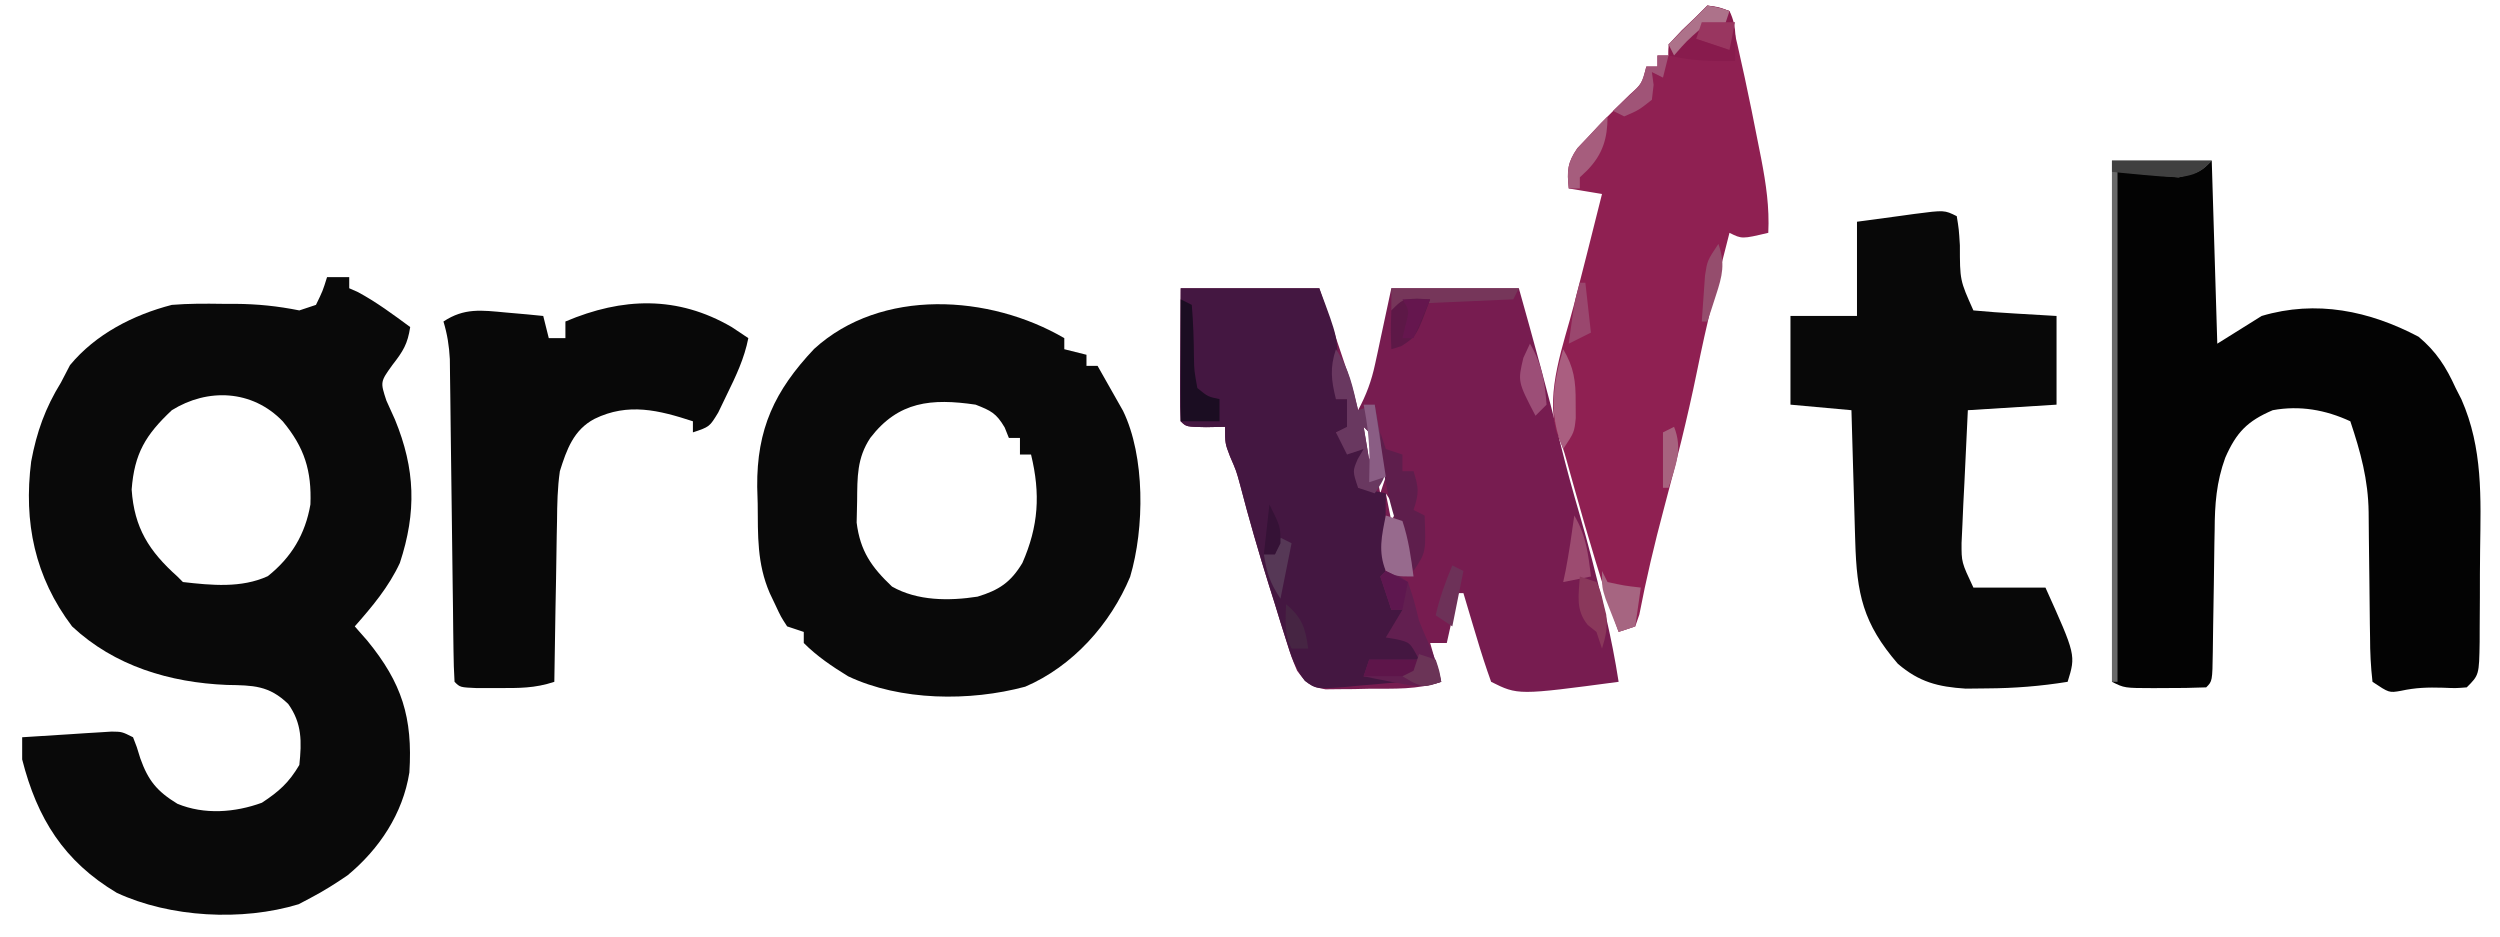<?xml version="1.0" encoding="UTF-8"?>
<svg version="1.1" xmlns="http://www.w3.org/2000/svg" width="451" height="169">
<path d="M0 0 C1.32 0 2.64 0 4 0 C4 0.66 4 1.32 4 2 C4.516 2.227 5.031 2.454 5.562 2.688 C8.924 4.498 11.929 6.74 15 9 C14.53 12.057 13.757 13.313 11.797 15.832 C9.598 18.89 9.598 18.89 10.703 22.262 C11.214 23.392 11.724 24.523 12.25 25.688 C15.924 34.616 16.167 42.372 13.133 51.562 C11.12 55.894 8.142 59.436 5 63 C5.742 63.846 6.485 64.691 7.25 65.562 C13.513 73.214 15.477 79.437 14.852 89.355 C13.669 96.78 9.458 103.133 3.715 107.895 C1.517 109.402 -0.639 110.765 -3 112 C-3.7 112.37 -4.4 112.74 -5.121 113.121 C-15.286 116.224 -28.35 115.526 -37.938 111.062 C-47.454 105.389 -52.298 97.655 -55 87 C-55 85.68 -55 84.36 -55 83 C-52.042 82.806 -49.084 82.619 -46.125 82.438 C-44.862 82.353 -44.862 82.353 -43.574 82.268 C-42.769 82.219 -41.963 82.171 -41.133 82.121 C-40.017 82.05 -40.017 82.05 -38.879 81.978 C-37 82 -37 82 -35 83 C-34.324 84.707 -34.324 84.707 -33.688 86.812 C-32.274 90.797 -30.686 92.753 -27 95 C-22.127 97.017 -16.587 96.58 -11.75 94.812 C-8.658 92.775 -6.888 91.196 -5 88 C-4.559 83.808 -4.502 80.497 -7 77 C-10.487 73.629 -13.322 73.646 -18.062 73.562 C-28.332 73.138 -38.34 70.168 -46 63 C-52.731 54.088 -54.766 44.204 -53.375 33.25 C-52.381 27.916 -50.835 23.602 -48 19 C-47.464 17.969 -46.928 16.938 -46.375 15.875 C-41.756 10.284 -34.974 6.804 -28 5 C-24.973 4.752 -21.973 4.765 -18.938 4.812 C-17.753 4.813 -17.753 4.813 -16.545 4.814 C-12.536 4.845 -8.936 5.213 -5 6 C-4.01 5.67 -3.02 5.34 -2 5 C-0.781 2.496 -0.781 2.496 0 0 Z M-28 24 C-32.734 28.446 -34.76 31.816 -35.25 38.312 C-34.78 45.247 -32.104 49.433 -27 54 C-26.67 54.33 -26.34 54.66 -26 55 C-20.879 55.586 -15.465 56.129 -10.688 53.941 C-6.414 50.543 -3.93 46.376 -3 41 C-2.763 34.941 -4.058 30.73 -8 26 C-13.501 20.295 -21.547 19.982 -28 24 Z " fill="#090909" transform="translate(59,50)"/>
<path d="M0 0 C8.25 0 16.5 0 25 0 C25.969 2.888 26.939 5.775 27.938 8.75 C28.242 9.653 28.546 10.557 28.859 11.487 C29.1 12.208 29.341 12.929 29.59 13.672 C29.836 14.405 30.082 15.138 30.336 15.894 C30.973 17.915 31.509 19.938 32 22 C33.487 19.245 34.415 16.73 35.07 13.672 C35.228 12.951 35.385 12.23 35.547 11.487 C35.738 10.584 35.929 9.681 36.125 8.75 C36.744 5.862 37.362 2.975 38 0 C45.59 0 53.18 0 61 0 C63.641 9.389 66.231 18.768 68.55 28.24 C69.602 32.505 70.765 36.723 72 40.938 C73.546 46.261 74.917 51.605 76.188 57 C76.354 57.706 76.521 58.413 76.693 59.14 C77.606 63.076 78.382 67.007 79 71 C60.842 73.421 60.842 73.421 56 71 C55.038 68.316 54.177 65.669 53.375 62.938 C53.031 61.8 53.031 61.8 52.68 60.639 C52.113 58.761 51.556 56.881 51 55 C50.67 55 50.34 55 50 55 C49.34 57.97 48.68 60.94 48 64 C47.01 64 46.02 64 45 64 C45.66 66.31 46.32 68.62 47 71 C42.684 72.439 38.522 72.225 34 72.25 C33.085 72.271 32.17 72.291 31.227 72.312 C30.347 72.318 29.468 72.323 28.562 72.328 C27.759 72.337 26.956 72.347 26.129 72.356 C23.395 71.899 22.636 71.223 21 69 C19.973 66.539 19.973 66.539 19.062 63.625 C18.725 62.556 18.387 61.488 18.039 60.387 C17.696 59.269 17.353 58.151 17 57 C16.657 55.913 16.314 54.827 15.961 53.707 C14.066 47.652 12.303 41.579 10.711 35.438 C10.029 32.937 10.029 32.937 8.914 30.375 C8 28 8 28 8 25 C6.298 25.031 6.298 25.031 4.562 25.062 C1 25 1 25 0 24 C-0.087 22.219 -0.107 20.435 -0.098 18.652 C-0.095 17.68 -0.093 16.708 -0.09 15.707 C-0.081 14.463 -0.072 13.219 -0.062 11.938 C-0.042 7.998 -0.021 4.059 0 0 Z M33 25 C33.33 26.98 33.66 28.96 34 31 C34.681 29.108 34.681 29.108 35 27 C34.34 26.34 33.68 25.68 33 25 Z M35 32 C35.33 33.65 35.66 35.3 36 37 C36.33 36.01 36.66 35.02 37 34 C36.34 33.34 35.68 32.68 35 32 Z M37 37 C37.33 38.65 37.66 40.3 38 42 C38.33 41.34 38.66 40.68 39 40 C38.34 39.01 37.68 38.02 37 37 Z M39 44 C40 47 40 47 40 47 Z M40 49 C41 51 41 51 41 51 Z M41 52 C42 54 42 54 42 54 Z M42 54 C43 57 43 57 43 57 Z M43 59 C44 61 44 61 44 61 Z M44 61 C45 63 45 63 45 63 Z " fill="#771C50" transform="translate(213,52)"/>
<path d="M0 0 C5.94 0 11.88 0 18 0 C18.33 10.89 18.66 21.78 19 33 C21.64 31.35 24.28 29.7 27 28 C36.84 25.065 46.458 27.072 55.312 31.75 C58.554 34.464 60.278 37.22 62 41 C62.517 42.015 62.517 42.015 63.045 43.05 C66.932 51.868 66.539 60.789 66.412 70.237 C66.375 73.087 66.371 75.937 66.371 78.787 C66.361 80.599 66.35 82.411 66.336 84.223 C66.334 85.075 66.331 85.927 66.329 86.804 C66.232 92.768 66.232 92.768 64 95 C62.012 95.16 62.012 95.16 59.688 95.062 C56.943 94.988 54.828 95.037 52.125 95.625 C50 96 50 96 47 94 C46.686 91.249 46.559 88.712 46.559 85.957 C46.545 85.155 46.532 84.353 46.519 83.527 C46.478 80.956 46.456 78.384 46.438 75.812 C46.414 73.259 46.385 70.705 46.346 68.151 C46.322 66.562 46.307 64.972 46.302 63.383 C46.221 57.52 44.854 52.562 43 47 C38.529 44.928 33.869 44.107 29 45 C24.43 46.957 22.445 48.983 20.433 53.578 C18.836 57.979 18.544 61.972 18.523 66.621 C18.508 67.406 18.492 68.192 18.476 69.001 C18.429 71.48 18.401 73.958 18.375 76.438 C18.338 78.941 18.298 81.445 18.252 83.949 C18.225 85.5 18.204 87.052 18.189 88.603 C18.111 93.889 18.111 93.889 17 95 C14.509 95.1 12.053 95.139 9.562 95.125 C8.868 95.129 8.174 95.133 7.459 95.137 C2.253 95.127 2.253 95.127 0 94 C0 62.98 0 31.96 0 0 Z " fill="#030303" transform="translate(381,29)"/>
<path d="M0 0 C0 0.66 0 1.32 0 2 C1.32 2.33 2.64 2.66 4 3 C4 3.66 4 4.32 4 5 C4.66 5 5.32 5 6 5 C6.988 6.724 7.965 8.455 8.938 10.188 C9.483 11.15 10.028 12.113 10.59 13.105 C14.593 21.323 14.489 34.281 11.875 43.062 C8.328 51.586 1.512 59.209 -7.051 62.879 C-17.022 65.564 -29.593 65.464 -39 61 C-41.881 59.232 -44.607 57.399 -47 55 C-47 54.34 -47 53.68 -47 53 C-47.99 52.67 -48.98 52.34 -50 52 C-51.133 50.258 -51.133 50.258 -52.125 48.125 C-52.458 47.426 -52.79 46.728 -53.133 46.008 C-55.456 40.63 -55.258 35.651 -55.312 29.875 C-55.356 28.363 -55.356 28.363 -55.4 26.82 C-55.488 16.39 -52.256 9.489 -45.133 1.945 C-33.016 -9.106 -13.476 -7.861 0 0 Z M-35 18 C-37.419 21.646 -37.332 25.071 -37.375 29.375 C-37.403 30.661 -37.432 31.948 -37.461 33.273 C-36.826 38.407 -34.788 41.306 -31.078 44.82 C-26.487 47.427 -20.772 47.432 -15.645 46.633 C-11.774 45.457 -9.663 44.05 -7.562 40.562 C-4.654 33.931 -4.27 28.135 -6 21 C-6.66 21 -7.32 21 -8 21 C-8 20.01 -8 19.02 -8 18 C-8.66 18 -9.32 18 -10 18 C-10.248 17.381 -10.495 16.762 -10.75 16.125 C-12.277 13.529 -13.22 13.093 -16 12 C-23.96 10.832 -29.925 11.375 -35 18 Z " fill="#090909" transform="translate(192,61)"/>
<path d="M0 0 C0.379 2.328 0.379 2.328 0.562 5.25 C0.566 11.568 0.566 11.568 3 17 C5.528 17.237 8.029 17.421 10.562 17.562 C13.017 17.707 15.471 17.851 18 18 C18 23.28 18 28.56 18 34 C10.08 34.495 10.08 34.495 2 35 C1.778 39.396 1.572 43.791 1.375 48.188 C1.311 49.433 1.246 50.679 1.18 51.963 C1.128 53.165 1.077 54.367 1.023 55.605 C0.971 56.71 0.919 57.815 0.865 58.954 C0.851 62.425 0.851 62.425 3 67 C7.29 67 11.58 67 16 67 C21.491 79.188 21.491 79.188 20 84 C15.105 84.789 10.41 85.162 5.438 85.188 C4.178 85.202 2.919 85.216 1.621 85.23 C-3.394 84.911 -6.793 84.035 -10.625 80.75 C-16.934 73.445 -18.042 68.132 -18.316 58.633 C-18.337 57.953 -18.358 57.274 -18.379 56.573 C-18.444 54.424 -18.503 52.275 -18.562 50.125 C-18.606 48.659 -18.649 47.193 -18.693 45.727 C-18.8 42.151 -18.901 38.576 -19 35 C-22.63 34.67 -26.26 34.34 -30 34 C-30 28.72 -30 23.44 -30 18 C-26.04 18 -22.08 18 -18 18 C-18 12.39 -18 6.78 -18 1 C-15.401 0.649 -12.803 0.299 -10.125 -0.062 C-9.308 -0.176 -8.491 -0.29 -7.649 -0.406 C-2.222 -1.111 -2.222 -1.111 0 0 Z " fill="#080808" transform="translate(353,39)"/>
<path d="M0 0 C2.125 0.375 2.125 0.375 4 1 C5.944 8.938 7.627 16.916 9.188 24.938 C9.366 25.837 9.545 26.736 9.729 27.663 C10.594 32.176 11.221 36.38 11 41 C6.25 42.125 6.25 42.125 4 41 C1.843 49.319 -0.169 57.639 -1.875 66.062 C-3.574 74.398 -5.652 82.608 -7.852 90.825 C-9.54 97.141 -11.029 103.445 -12.262 109.867 C-12.505 110.571 -12.749 111.275 -13 112 C-14.485 112.495 -14.485 112.495 -16 113 C-18.973 104.554 -21.475 96.006 -23.893 87.388 C-24.137 86.52 -24.381 85.652 -24.633 84.758 C-24.864 83.927 -25.095 83.096 -25.333 82.239 C-26.017 79.824 -26.017 79.824 -27.242 76.867 C-29.191 69.493 -25.913 61.173 -24.062 54 C-23.798 52.958 -23.533 51.917 -23.26 50.844 C-22.746 48.822 -22.229 46.802 -21.711 44.781 C-20.793 41.191 -19.895 37.596 -19 34 C-20.98 33.67 -22.96 33.34 -25 33 C-25.33 29.822 -25.269 28.39 -23.426 25.719 C-22.728 24.987 -22.031 24.254 -21.312 23.5 C-20.585 22.724 -19.858 21.948 -19.109 21.148 C-17.445 19.453 -15.767 17.779 -14.062 16.125 C-11.789 14.09 -11.789 14.09 -11 11 C-10.34 11 -9.68 11 -9 11 C-9 10.34 -9 9.68 -9 9 C-8.34 9 -7.68 9 -7 9 C-7 8.34 -7 7.68 -7 7 C-5.377 5.291 -3.707 3.626 -2 2 C-1.34 1.34 -0.68 0.68 0 0 Z " fill="#8F2052" transform="translate(308,1)"/>
<path d="M0 0 C0.99 0.66 1.98 1.32 3 2 C2.268 5.686 0.773 8.823 -0.875 12.188 C-1.645 13.787 -1.645 13.787 -2.43 15.418 C-4 18 -4 18 -7 19 C-7 18.34 -7 17.68 -7 17 C-13.117 15.003 -18.677 13.59 -24.75 16.562 C-28.525 18.547 -29.779 22.105 -31 26 C-31.431 29.001 -31.487 31.967 -31.512 34.996 C-31.53 35.83 -31.548 36.663 -31.566 37.522 C-31.62 40.16 -31.654 42.799 -31.688 45.438 C-31.721 47.236 -31.755 49.035 -31.791 50.834 C-31.876 55.223 -31.943 59.611 -32 64 C-35.534 65.178 -38.403 65.133 -42.125 65.125 C-44.016 65.129 -44.016 65.129 -45.945 65.133 C-49 65 -49 65 -50 64 C-50.118 62.119 -50.167 60.234 -50.189 58.35 C-50.206 57.142 -50.223 55.934 -50.24 54.689 C-50.26 52.714 -50.26 52.714 -50.281 50.699 C-50.299 49.343 -50.318 47.986 -50.337 46.629 C-50.397 42.315 -50.449 38.001 -50.5 33.688 C-50.559 28.699 -50.622 23.712 -50.692 18.724 C-50.718 16.725 -50.739 14.727 -50.76 12.728 C-50.777 11.51 -50.793 10.292 -50.811 9.038 C-50.823 7.966 -50.836 6.894 -50.849 5.79 C-50.98 3.365 -51.303 1.316 -52 -1 C-48.236 -3.491 -45.134 -3.031 -40.75 -2.625 C-39.487 -2.514 -38.223 -2.403 -36.922 -2.289 C-35.958 -2.194 -34.993 -2.098 -34 -2 C-33.67 -0.68 -33.34 0.64 -33 2 C-32.01 2 -31.02 2 -30 2 C-30 1.01 -30 0.02 -30 -1 C-19.703 -5.368 -9.803 -5.703 0 0 Z " fill="#080808" transform="translate(132,59)"/>
<path d="M0 0 C8.25 0 16.5 0 25 0 C28.375 9 28.375 9 28.188 14.5 C28.16 15.542 28.133 16.583 28.105 17.656 C28.071 18.43 28.036 19.203 28 20 C28.66 20 29.32 20 30 20 C30.33 21.65 30.66 23.3 31 25 C30.01 25.33 29.02 25.66 28 26 C29.375 27.542 29.375 27.542 31 29 C31.66 29 32.32 29 33 29 C32.67 31.31 32.34 33.62 32 36 C33.65 36.33 35.3 36.66 37 37 C36.988 38.181 36.977 39.362 36.965 40.578 C36.955 42.135 36.946 43.693 36.938 45.25 C36.925 46.416 36.925 46.416 36.912 47.605 C36.909 48.36 36.906 49.114 36.902 49.891 C36.897 50.582 36.892 51.273 36.886 51.985 C37.006 54.1 37.424 55.966 38 58 C38.99 57.67 39.98 57.34 41 57 C40 59 39 61 38 63 C39.32 63 40.64 63 42 63 C42.33 64.32 42.66 65.64 43 67 C42.362 67.049 41.724 67.098 41.066 67.148 C40.24 67.223 39.414 67.298 38.562 67.375 C37.739 67.445 36.915 67.514 36.066 67.586 C35.044 67.791 35.044 67.791 34 68 C33.67 68.66 33.34 69.32 33 70 C35.31 70 37.62 70 40 70 C40 70.33 40 70.66 40 71 C37.396 71.249 34.794 71.475 32.188 71.688 C31.45 71.76 30.712 71.833 29.951 71.908 C24.457 72.331 24.457 72.331 22.384 70.831 C20.64 68.524 19.925 66.386 19.062 63.625 C18.725 62.556 18.387 61.488 18.039 60.387 C17.696 59.269 17.353 58.151 17 57 C16.657 55.913 16.314 54.827 15.961 53.707 C14.066 47.652 12.303 41.579 10.711 35.438 C10.029 32.937 10.029 32.937 8.914 30.375 C8 28 8 28 8 25 C6.298 25.031 6.298 25.031 4.562 25.062 C1 25 1 25 0 24 C-0.087 22.219 -0.107 20.435 -0.098 18.652 C-0.095 17.68 -0.093 16.708 -0.09 15.707 C-0.081 14.463 -0.072 13.219 -0.062 11.938 C-0.042 7.998 -0.021 4.059 0 0 Z " fill="#441741" transform="translate(213,52)"/>
<path d="M0 0 C5.94 0 11.88 0 18 0 C16 2 16 2 12 3 C8.37 2.67 4.74 2.34 1 2 C1 32.36 1 62.72 1 94 C0.67 94 0.34 94 0 94 C0 62.98 0 31.96 0 0 Z " fill="#696969" transform="translate(381,29)"/>
<path d="M0 0 C1.875 0.562 1.875 0.562 4 2 C5.062 5.188 5.062 5.188 6 9 C6.496 10.239 7.016 11.469 7.562 12.688 C8.645 15.183 9.471 17.355 10 20 C6.525 21.158 4.863 20.773 1.312 20.062 C0.319 19.868 -0.675 19.673 -1.699 19.473 C-2.458 19.317 -3.218 19.161 -4 19 C-3.505 17.515 -3.505 17.515 -3 16 C-0.03 16 2.94 16 6 16 C4.365 12.875 4.365 12.875 1.875 12.312 C0.947 12.158 0.947 12.158 0 12 C0.99 10.35 1.98 8.7 3 7 C2.34 7 1.68 7 1 7 C0.34 5.02 -0.32 3.04 -1 1 C-0.67 0.67 -0.34 0.34 0 0 Z " fill="#621F50" transform="translate(250,103)"/>
<path d="M0 0 C2.458 3.687 3.012 6.697 4 11 C4.99 10.67 5.98 10.34 7 10 C7.39 12.101 7.761 14.206 8.125 16.312 C8.334 17.484 8.543 18.656 8.758 19.863 C9 23 9 23 7 26 C6.01 25.67 5.02 25.34 4 25 C3 22 3 22 3.938 19.812 C4.463 18.915 4.463 18.915 5 18 C4.01 18.33 3.02 18.66 2 19 C1.34 17.68 0.68 16.36 0 15 C0.66 14.67 1.32 14.34 2 14 C2 12.35 2 10.7 2 9 C1.34 9 0.68 9 0 9 C-0.845 5.622 -1.108 3.325 0 0 Z M5 14 C5.33 15.98 5.66 17.96 6 20 C6.681 18.108 6.681 18.108 7 16 C6.34 15.34 5.68 14.68 5 14 Z " fill="#693860" transform="translate(241,63)"/>
<path d="M0 0 C0.33 0.99 0.66 1.98 1 3 C1.99 3.33 2.98 3.66 4 4 C4 4.99 4 5.98 4 7 C4.66 7 5.32 7 6 7 C6.934 10.01 7.044 10.867 6 14 C6.66 14.33 7.32 14.66 8 15 C8.25 21.625 8.25 21.625 6 25 C2.669 16.58 0.205 9.147 0 0 Z " fill="#5E1E4C" transform="translate(249,78)"/>
<path d="M0 0 C2.062 0.25 2.062 0.25 4 1 C5.478 3.957 5.06 6.742 5 10 C0.839 10.082 -2.947 9.982 -7 9 C-7 7 -7 7 -4.625 4.5 C-3.759 3.675 -2.893 2.85 -2 2 C-1.34 1.34 -0.68 0.68 0 0 Z " fill="#881B4D" transform="translate(308,1)"/>
<path d="M0 0 C0.99 0.495 0.99 0.495 2 1 C2.264 4.192 2.367 7.34 2.391 10.541 C2.429 12.806 2.429 12.806 3 16 C4.909 17.562 4.909 17.562 7 18 C7 19.32 7 20.64 7 22 C4.69 22 2.38 22 0 22 C0 14.74 0 7.48 0 0 Z " fill="#1B0D22" transform="translate(213,54)"/>
<path d="M0 0 C7.59 0 15.18 0 23 0 C22.67 0.66 22.34 1.32 22 2 C21.405 2.025 20.809 2.05 20.196 2.076 C17.505 2.192 14.815 2.315 12.125 2.438 C11.188 2.477 10.251 2.516 9.285 2.557 C8.389 2.599 7.493 2.64 6.57 2.684 C5.743 2.72 4.915 2.757 4.063 2.795 C1.938 2.882 1.938 2.882 0 4 C0 2.68 0 1.36 0 0 Z " fill="#76365A" transform="translate(251,52)"/>
<path d="M0 0 C0.33 0.66 0.66 1.32 1 2 C4.029 2.658 4.029 2.658 7 3 C6.67 5.31 6.34 7.62 6 10 C5.01 10.33 4.02 10.66 3 11 C2.494 9.732 1.995 8.46 1.5 7.188 C1.222 6.48 0.943 5.772 0.656 5.043 C0 3 0 3 0 0 Z " fill="#A66581" transform="translate(289,103)"/>
<path d="M0 0 C1.952 3.277 2.271 5.771 2.25 9.562 C2.255 10.513 2.26 11.463 2.266 12.441 C2 15 2 15 0 18 C-2.675 11.707 -1.89 6.481 0 0 Z " fill="#AA5E80" transform="translate(282,63)"/>
<path d="M0 0 C0.99 0.33 1.98 0.66 3 1 C4.109 4.326 4.542 7.531 5 11 C2 11 2 11 0 10 C-1.417 6.523 -0.736 3.597 0 0 Z M3 8 C4 10 4 10 4 10 Z " fill="#976A8D" transform="translate(250,93)"/>
<path d="M0 0 C0.784 0.041 1.567 0.083 2.375 0.125 C-0.087 6.771 -0.087 6.771 -2.812 8.562 C-3.71 8.841 -3.71 8.841 -4.625 9.125 C-4.75 5.75 -4.75 5.75 -4.625 2.125 C-2.625 0.125 -2.625 0.125 0 0 Z " fill="#5D1847" transform="translate(255.625,53.875)"/>
<path d="M0 0 C5.94 0 11.88 0 18 0 C15.771 2.229 15.04 2.533 12 3 C9.913 2.916 7.829 2.766 5.75 2.562 C4.672 2.461 3.595 2.359 2.484 2.254 C1.665 2.17 0.845 2.086 0 2 C0 1.34 0 0.68 0 0 Z " fill="#404040" transform="translate(381,29)"/>
<path d="M0 0 C0.66 0 1.32 0 2 0 C1.67 1.32 1.34 2.64 1 4 C0.34 3.67 -0.32 3.34 -1 3 C-0.897 3.763 -0.794 4.526 -0.688 5.312 C-0.791 6.199 -0.894 7.086 -1 8 C-3.375 9.875 -3.375 9.875 -6 11 C-6.66 10.67 -7.32 10.34 -8 10 C-7.196 9.237 -6.391 8.474 -5.562 7.688 C-2.832 5.206 -2.832 5.206 -2 2 C-1.34 2 -0.68 2 0 2 C0 1.34 0 0.68 0 0 Z " fill="#A05477" transform="translate(299,10)"/>
<path d="M0 0 C2.12 3.534 2.532 6.944 3 11 C1.35 11.33 -0.3 11.66 -2 12 C-1.856 11.319 -1.711 10.639 -1.562 9.938 C-0.931 6.637 -0.457 3.329 0 0 Z " fill="#9C4B70" transform="translate(284,93)"/>
<path d="M0 0 C2.123 3.538 2.697 6.908 3 11 C2.34 11.66 1.68 12.32 1 13 C-2.2 6.846 -2.2 6.846 -1.188 2.562 C-0.796 1.717 -0.404 0.871 0 0 Z " fill="#9C4E77" transform="translate(276,62)"/>
<path d="M0 0 C0.99 0.33 1.98 0.66 3 1 C3.766 2.707 3.766 2.707 4.25 4.812 C4.505 5.843 4.505 5.843 4.766 6.895 C5.022 9.195 4.69 10.806 4 13 C3.67 12.01 3.34 11.02 3 10 C2.484 9.588 1.969 9.175 1.438 8.75 C-0.804 6.021 -0.192 3.398 0 0 Z " fill="#8A385B" transform="translate(285,104)"/>
<path d="M0 0 C0 3.946 -0.852 6.808 -3.625 9.688 C-4.079 10.121 -4.532 10.554 -5 11 C-5 11.66 -5 12.32 -5 13 C-5.66 13 -6.32 13 -7 13 C-7.308 9.862 -7.278 8.407 -5.469 5.762 C-4.819 5.077 -4.169 4.393 -3.5 3.688 C-2.85 2.99 -2.201 2.293 -1.531 1.574 C-1.026 1.055 -0.521 0.535 0 0 Z " fill="#A65D7D" transform="translate(290,21)"/>
<path d="M0 0 C2.97 0 5.94 0 9 0 C8.67 0.99 8.34 1.98 8 3 C5.03 3 2.06 3 -1 3 C-0.67 2.01 -0.34 1.02 0 0 Z " fill="#5E154A" transform="translate(247,119)"/>
<path d="M0 0 C2.125 0.375 2.125 0.375 4 1 C3.67 1.99 3.34 2.98 3 4 C1.68 4 0.36 4 -1 4 C-3.75 6.417 -3.75 6.417 -6 9 C-6.33 8.34 -6.66 7.68 -7 7 C-4.667 4.667 -2.333 2.333 0 0 Z " fill="#AD728A" transform="translate(308,1)"/>
<path d="M0 0 C0.66 0.33 1.32 0.66 2 1 C1.34 4.3 0.68 7.6 0 11 C-1.945 8.082 -2.453 6.375 -3 3 C-2.34 3 -1.68 3 -1 3 C-0.67 2.01 -0.34 1.02 0 0 Z " fill="#563856" transform="translate(231,97)"/>
<path d="M0 0 C0.66 0 1.32 0 2 0 C2.66 4.29 3.32 8.58 4 13 C3.01 13.33 2.02 13.66 1 14 C1.021 12.804 1.041 11.607 1.062 10.375 C1.069 6.82 0.699 3.494 0 0 Z " fill="#8A5D84" transform="translate(246,73)"/>
<path d="M0 0 C0.66 0.33 1.32 0.66 2 1 C1.34 4.3 0.68 7.6 0 11 C-0.99 10.34 -1.98 9.68 -3 9 C-2.301 5.853 -1.239 2.974 0 0 Z " fill="#6D3158" transform="translate(262,102)"/>
<path d="M0 0 C1.32 0.66 2.64 1.32 4 2 C3.67 3.65 3.34 5.3 3 7 C2.34 7 1.68 7 1 7 C0.34 5.02 -0.32 3.04 -1 1 C-0.67 0.67 -0.34 0.34 0 0 Z " fill="#5E174F" transform="translate(250,103)"/>
<path d="M0 0 C1.251 3.547 0.723 5.723 -0.438 9.25 C-0.725 10.142 -1.012 11.034 -1.309 11.953 C-1.537 12.629 -1.765 13.304 -2 14 C-2.33 14 -2.66 14 -3 14 C-2.886 12.228 -2.758 10.458 -2.625 8.688 C-2.555 7.701 -2.486 6.715 -2.414 5.699 C-2 3 -2 3 0 0 Z " fill="#954D6D" transform="translate(310,44)"/>
<path d="M0 0 C1.98 0 3.96 0 6 0 C5.67 1.65 5.34 3.3 5 5 C3.02 4.34 1.04 3.68 -1 3 C-0.67 2.01 -0.34 1.02 0 0 Z " fill="#993660" transform="translate(307,4)"/>
<path d="M0 0 C0.99 0.33 1.98 0.66 3 1 C3.688 3.062 3.688 3.062 4 5 C1 6 1 6 -1.188 5.062 C-1.786 4.712 -2.384 4.361 -3 4 C-2.34 3.67 -1.68 3.34 -1 3 C-0.67 2.01 -0.34 1.02 0 0 Z " fill="#6B3457" transform="translate(256,118)"/>
<path d="M0 0 C0.33 0 0.66 0 1 0 C1.33 2.97 1.66 5.94 2 9 C0.02 9.99 0.02 9.99 -2 11 C-1 3.571 -1 3.571 0 0 Z " fill="#9A476E" transform="translate(285,51)"/>
<path d="M0 0 C1.601 4.002 0.293 7.046 -1 11 C-1.33 11 -1.66 11 -2 11 C-2 7.7 -2 4.4 -2 1 C-1.34 0.67 -0.68 0.34 0 0 Z " fill="#A7637F" transform="translate(302,77)"/>
<path d="M0 0 C2.899 2.395 3.502 4.312 4 8 C3.01 8 2.02 8 1 8 C-0.354 5.291 -0.065 2.991 0 0 Z " fill="#462543" transform="translate(232,109)"/>
<path d="M0 0 C1.65 0 3.3 0 5 0 C3.515 3.465 3.515 3.465 2 7 C1.34 7 0.68 7 0 7 C0.186 6.216 0.371 5.433 0.562 4.625 C1.26 2.029 1.26 2.029 0 0 Z " fill="#65164E" transform="translate(253,54)"/>
<path d="M0 0 C2 4 2 4 2 7 C1.67 7.66 1.34 8.32 1 9 C0.34 9 -0.32 9 -1 9 C-0.67 6.03 -0.34 3.06 0 0 Z " fill="#351236" transform="translate(229,91)"/>
</svg>

